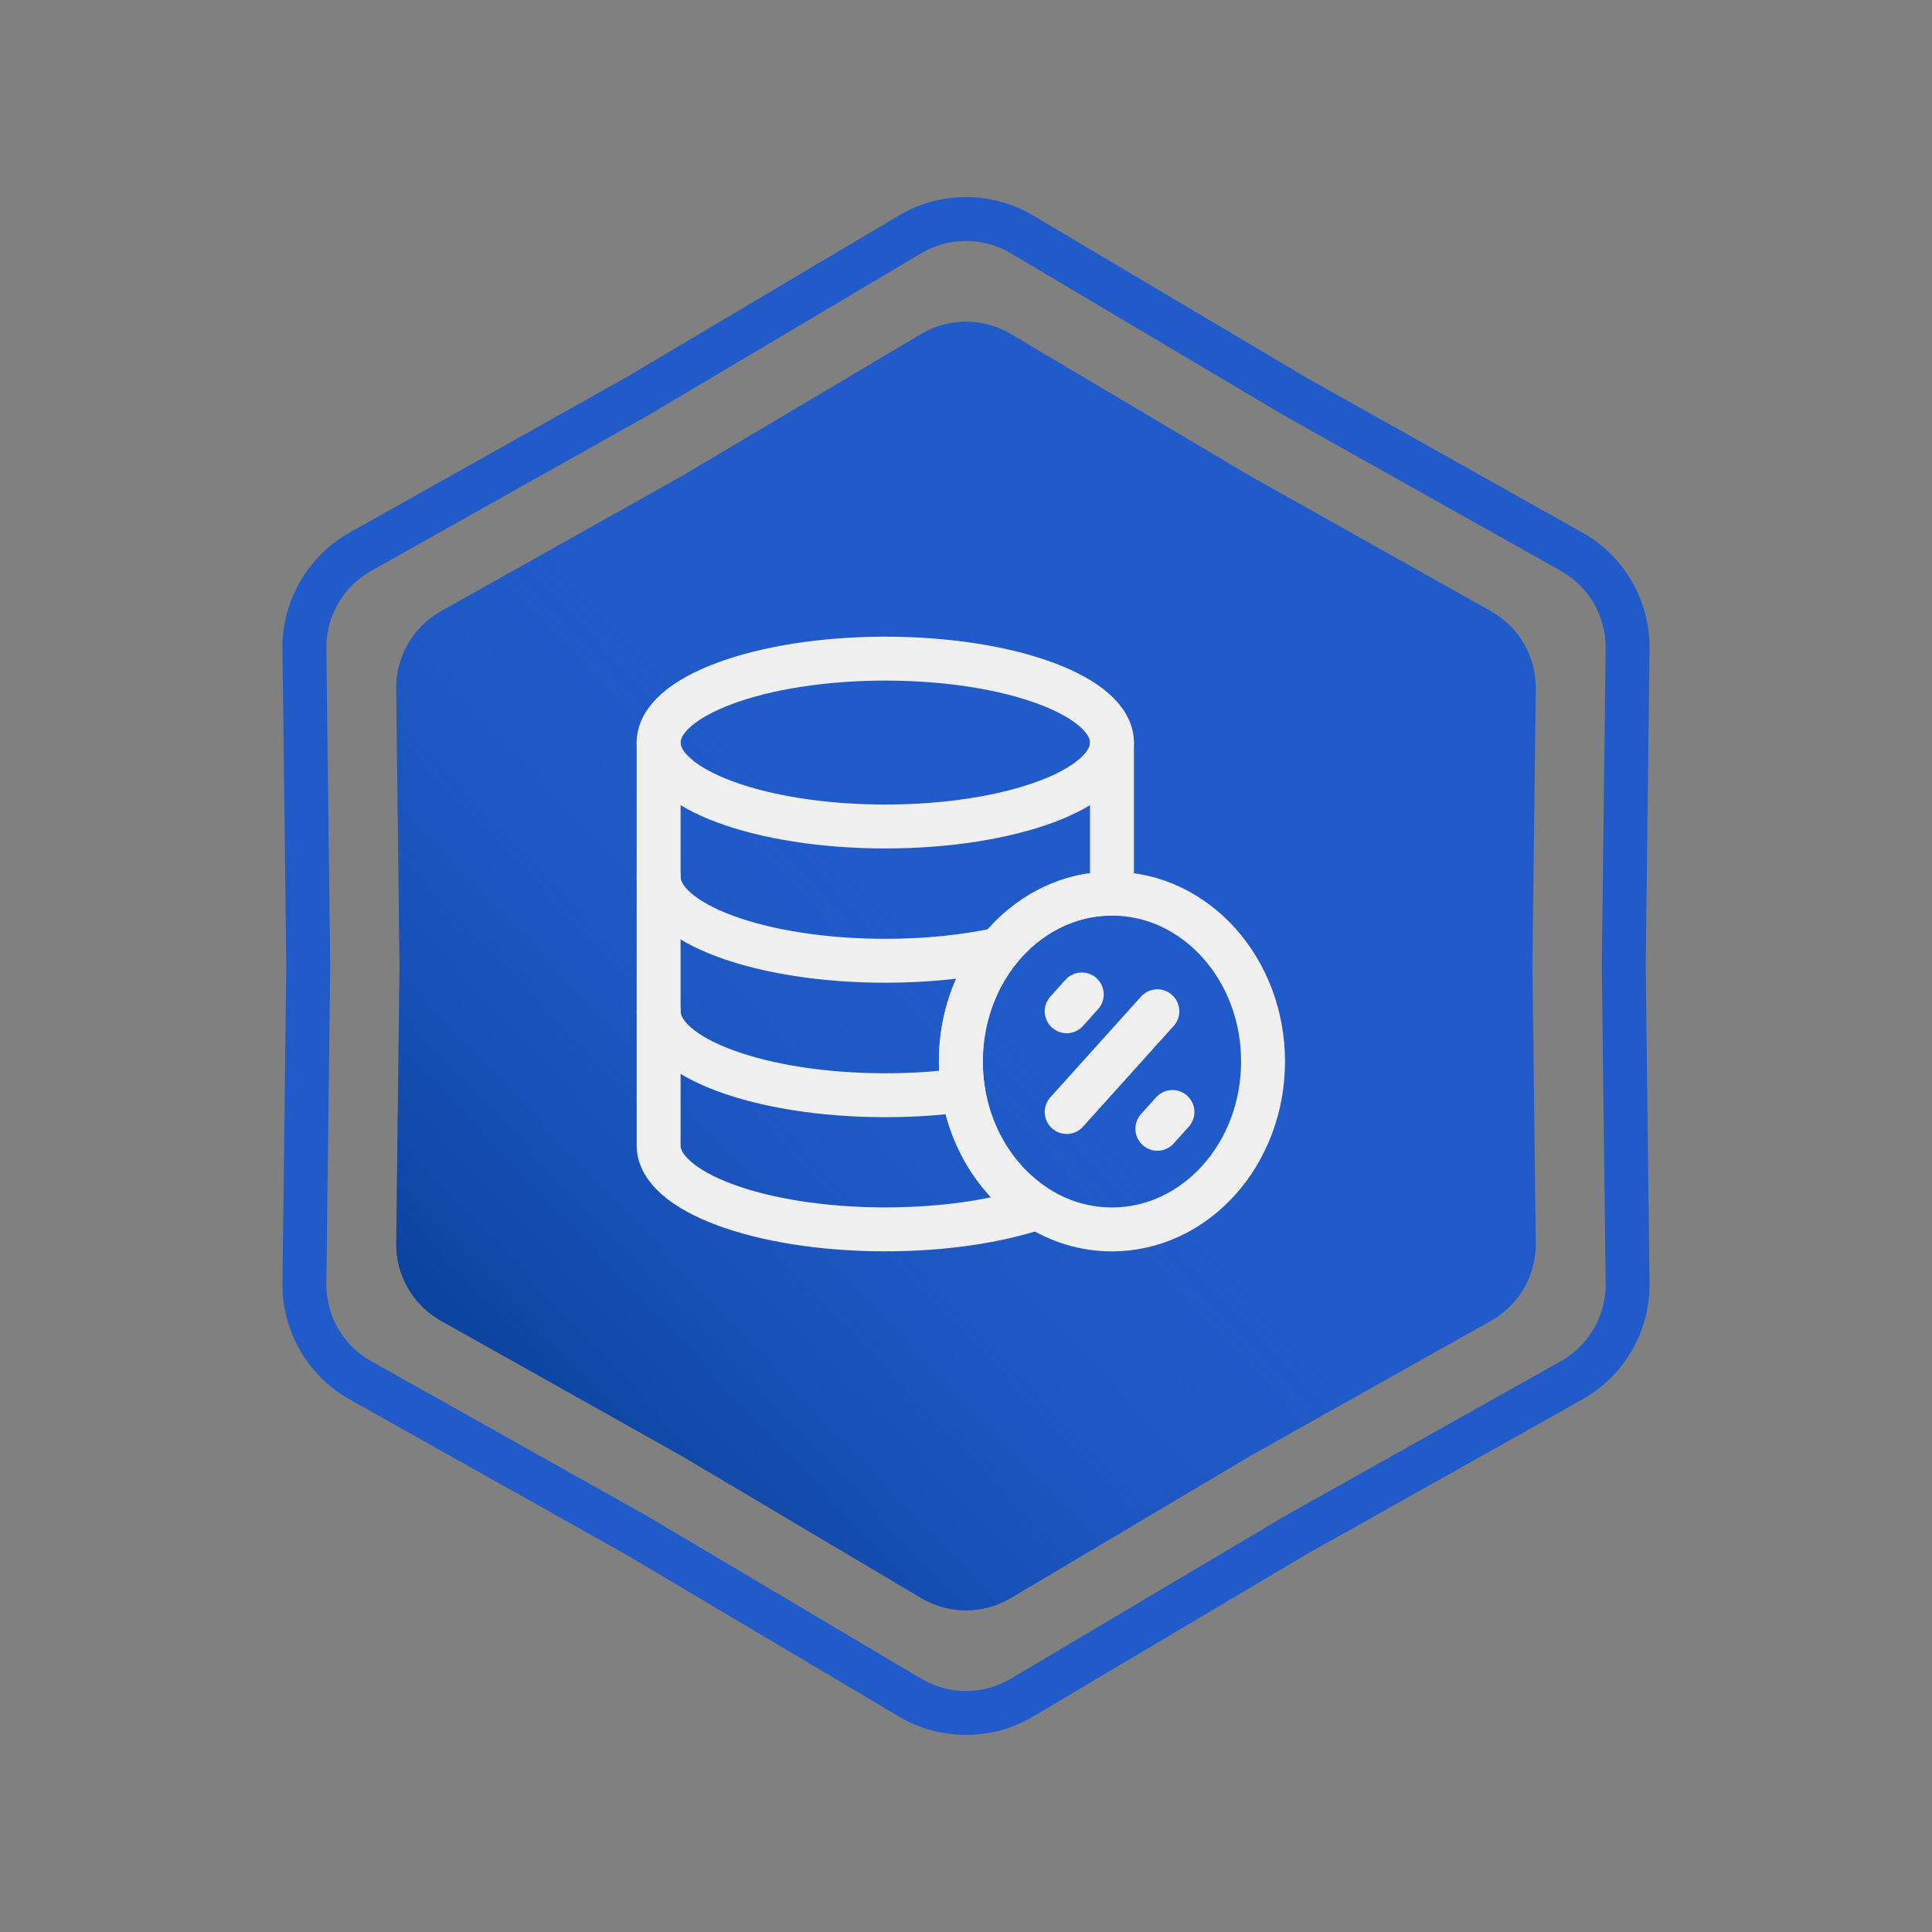 <svg width="44" height="44" viewBox="0 0 44 44" fill="none" xmlns="http://www.w3.org/2000/svg">
<rect x="0" y="0" width="44" height="44" fill="#808080" stroke="none"/>
<path d="M29.485 9.024L29.485 9.024L29.495 9.03L35.791 12.564C36.589 13.012 37.078 13.86 37.067 14.774L36.98 21.994L36.98 21.994L36.98 22.006L37.067 29.226C37.078 30.14 36.589 30.988 35.791 31.436L29.495 34.97L29.495 34.97L29.485 34.976L23.276 38.661C22.489 39.128 21.511 39.128 20.724 38.661L14.515 34.976L14.515 34.976L14.505 34.97L8.209 31.436C7.411 30.988 6.922 30.14 6.933 29.226L7.02 22.006L7.02 22.006L7.02 21.994L6.933 14.774C6.922 13.86 7.411 13.012 8.209 12.564L14.505 9.03L14.505 9.03L14.515 9.024L20.724 5.339C21.511 4.872 22.489 4.872 23.276 5.339L29.485 9.024Z" stroke="#205BC9"/>
<path d="M20.979 7.606C21.608 7.232 22.392 7.232 23.021 7.606L28.45 10.828L33.955 13.919C34.593 14.277 34.985 14.955 34.976 15.687L34.9 22L34.976 28.313C34.985 29.045 34.593 29.723 33.955 30.081L28.45 33.172L23.021 36.394C22.392 36.768 21.608 36.768 20.979 36.394L15.55 33.172L10.045 30.081C9.407 29.723 9.015 29.045 9.024 28.313L9.1 22L9.024 15.687C9.015 14.955 9.407 14.277 10.045 13.919L15.55 10.828L20.979 7.606Z" fill="#205BC9"/>
<path d="M20.979 7.606C21.608 7.232 22.392 7.232 23.021 7.606L28.45 10.828L33.955 13.919C34.593 14.277 34.985 14.955 34.976 15.687L34.9 22L34.976 28.313C34.985 29.045 34.593 29.723 33.955 30.081L28.45 33.172L23.021 36.394C22.392 36.768 21.608 36.768 20.979 36.394L15.55 33.172L10.045 30.081C9.407 29.723 9.015 29.045 9.024 28.313L9.1 22L9.024 15.687C9.015 14.955 9.407 14.277 10.045 13.919L15.55 10.828L20.979 7.606Z" fill="url(#paint0_linear_2260_3472)"/>
<path d="M28.765 24.175C28.765 26.287 27.224 27.999 25.324 27.999C24.708 27.999 24.129 27.819 23.629 27.503C22.748 26.948 22.109 25.974 21.932 24.825C21.9 24.613 21.883 24.396 21.883 24.175C21.883 23.193 22.216 22.298 22.763 21.621C23.393 20.842 24.307 20.352 25.324 20.352C27.224 20.352 28.765 22.063 28.765 24.175Z" stroke="#EFEFEF" stroke-linecap="round" stroke-linejoin="round"/>
<path d="M25.324 16.91V19.969V20.351C24.307 20.351 23.393 20.841 22.763 21.621C22.215 22.298 21.882 23.193 21.882 24.175C21.882 24.396 21.899 24.613 21.932 24.824C22.109 25.974 22.748 26.948 23.628 27.503C22.712 27.811 21.496 27.998 20.162 27.998C17.311 27.998 15 27.142 15 26.087V23.028V19.969V16.91" stroke="#EFEFEF" stroke-linecap="round" stroke-linejoin="round"/>
<path d="M25.324 16.912C25.324 17.968 23.013 18.823 20.162 18.823C17.311 18.823 15 17.968 15 16.912C15 15.856 17.311 15 20.162 15C23.013 15 25.324 15.856 25.324 16.912Z" stroke="#EFEFEF" stroke-linecap="round" stroke-linejoin="round"/>
<path d="M15 23.031C15 24.087 17.311 24.943 20.162 24.943C20.784 24.943 21.38 24.902 21.932 24.828" stroke="#EFEFEF" stroke-linecap="round" stroke-linejoin="round"/>
<path d="M15 19.969C15 21.025 17.311 21.881 20.162 21.881C21.11 21.881 21.999 21.786 22.763 21.62" stroke="#EFEFEF" stroke-linecap="round" stroke-linejoin="round"/>
<path d="M26.358 25.707L26.702 25.325M26.358 23.031C25.669 23.796 24.981 24.56 24.293 25.325L26.358 23.031ZM24.293 23.031L24.637 22.648L24.293 23.031Z" stroke="#EFEFEF" stroke-linecap="round" stroke-linejoin="round"/>
<defs>
<linearGradient id="paint0_linear_2260_3472" x1="30.922" y1="13.724" x2="10.491" y2="33.121" gradientUnits="userSpaceOnUse">
<stop offset="0.405" stop-color="#205BC9" stop-opacity="0"/>
<stop offset="1" stop-color="#073D95"/>
</linearGradient>
</defs>
</svg>

